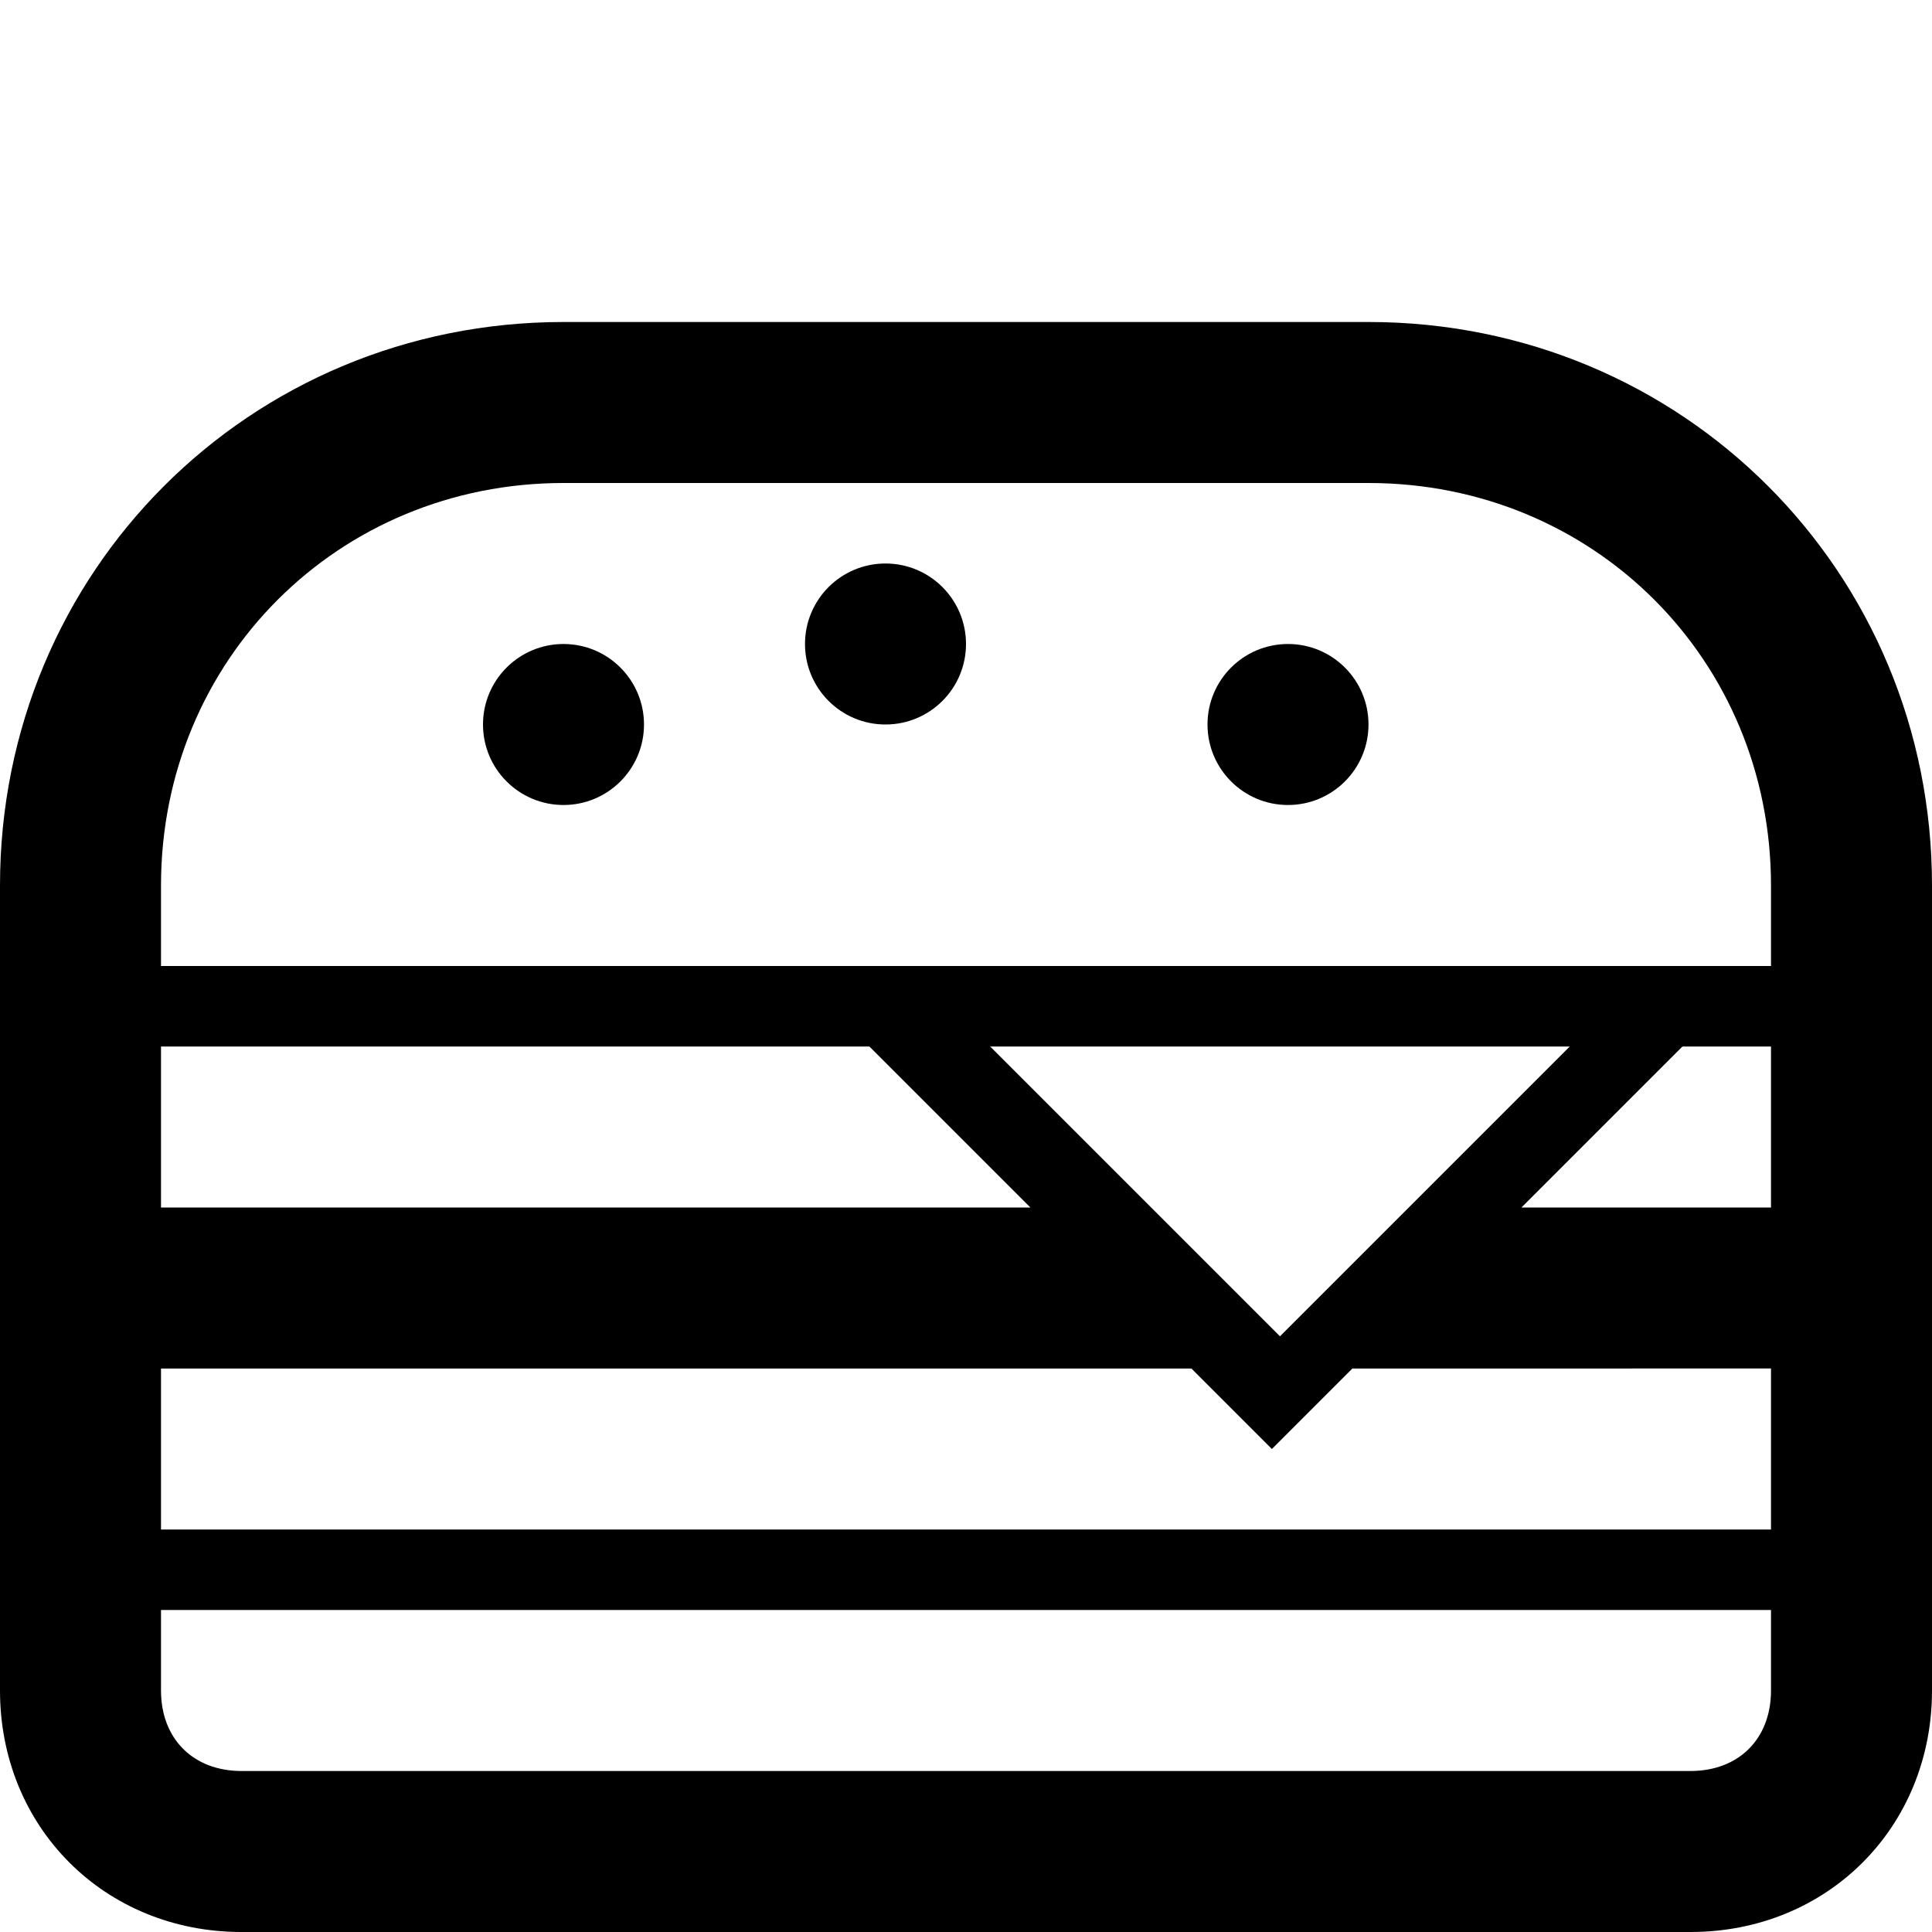<?xml version="1.0" ?><!DOCTYPE svg  PUBLIC '-//W3C//DTD SVG 1.1//EN'  'http://www.w3.org/Graphics/SVG/1.1/DTD/svg11.dtd'><svg enable-background="new 0 0 24 24" height="24px" id="Layer_1" version="1.1" viewBox="0 0 24 24" width="24px" xml:space="preserve" xmlns="http://www.w3.org/2000/svg" xmlns:xlink="http://www.w3.org/1999/xlink"><g><path d="M17,4H7c-3.9,0-7,3.1-7,7v10c0,1.7,1.3,3,3,3h18c1.7,0,3-1.3,3-3V11C24,7.1,20.9,4,17,4z M2,13h8.8l2,2H2V13z M12.3,13h7.2   l-3.6,3.6L12.3,13z M22,21c0,0.6-0.4,1-1,1H3c-0.6,0-1-0.4-1-1v-1h20V21z M22,19H2v-2h12.8l1,1l1-1H22V19z M22,15h-3.1l2-2H22V15z    M22,12H2v-1c0-2.8,2.2-5,5-5h10c2.8,0,5,2.2,5,5V12z"/><circle cx="16" cy="9" r="1"/><circle cx="11" cy="8" r="1"/><circle cx="7" cy="9" r="1"/></g></svg>